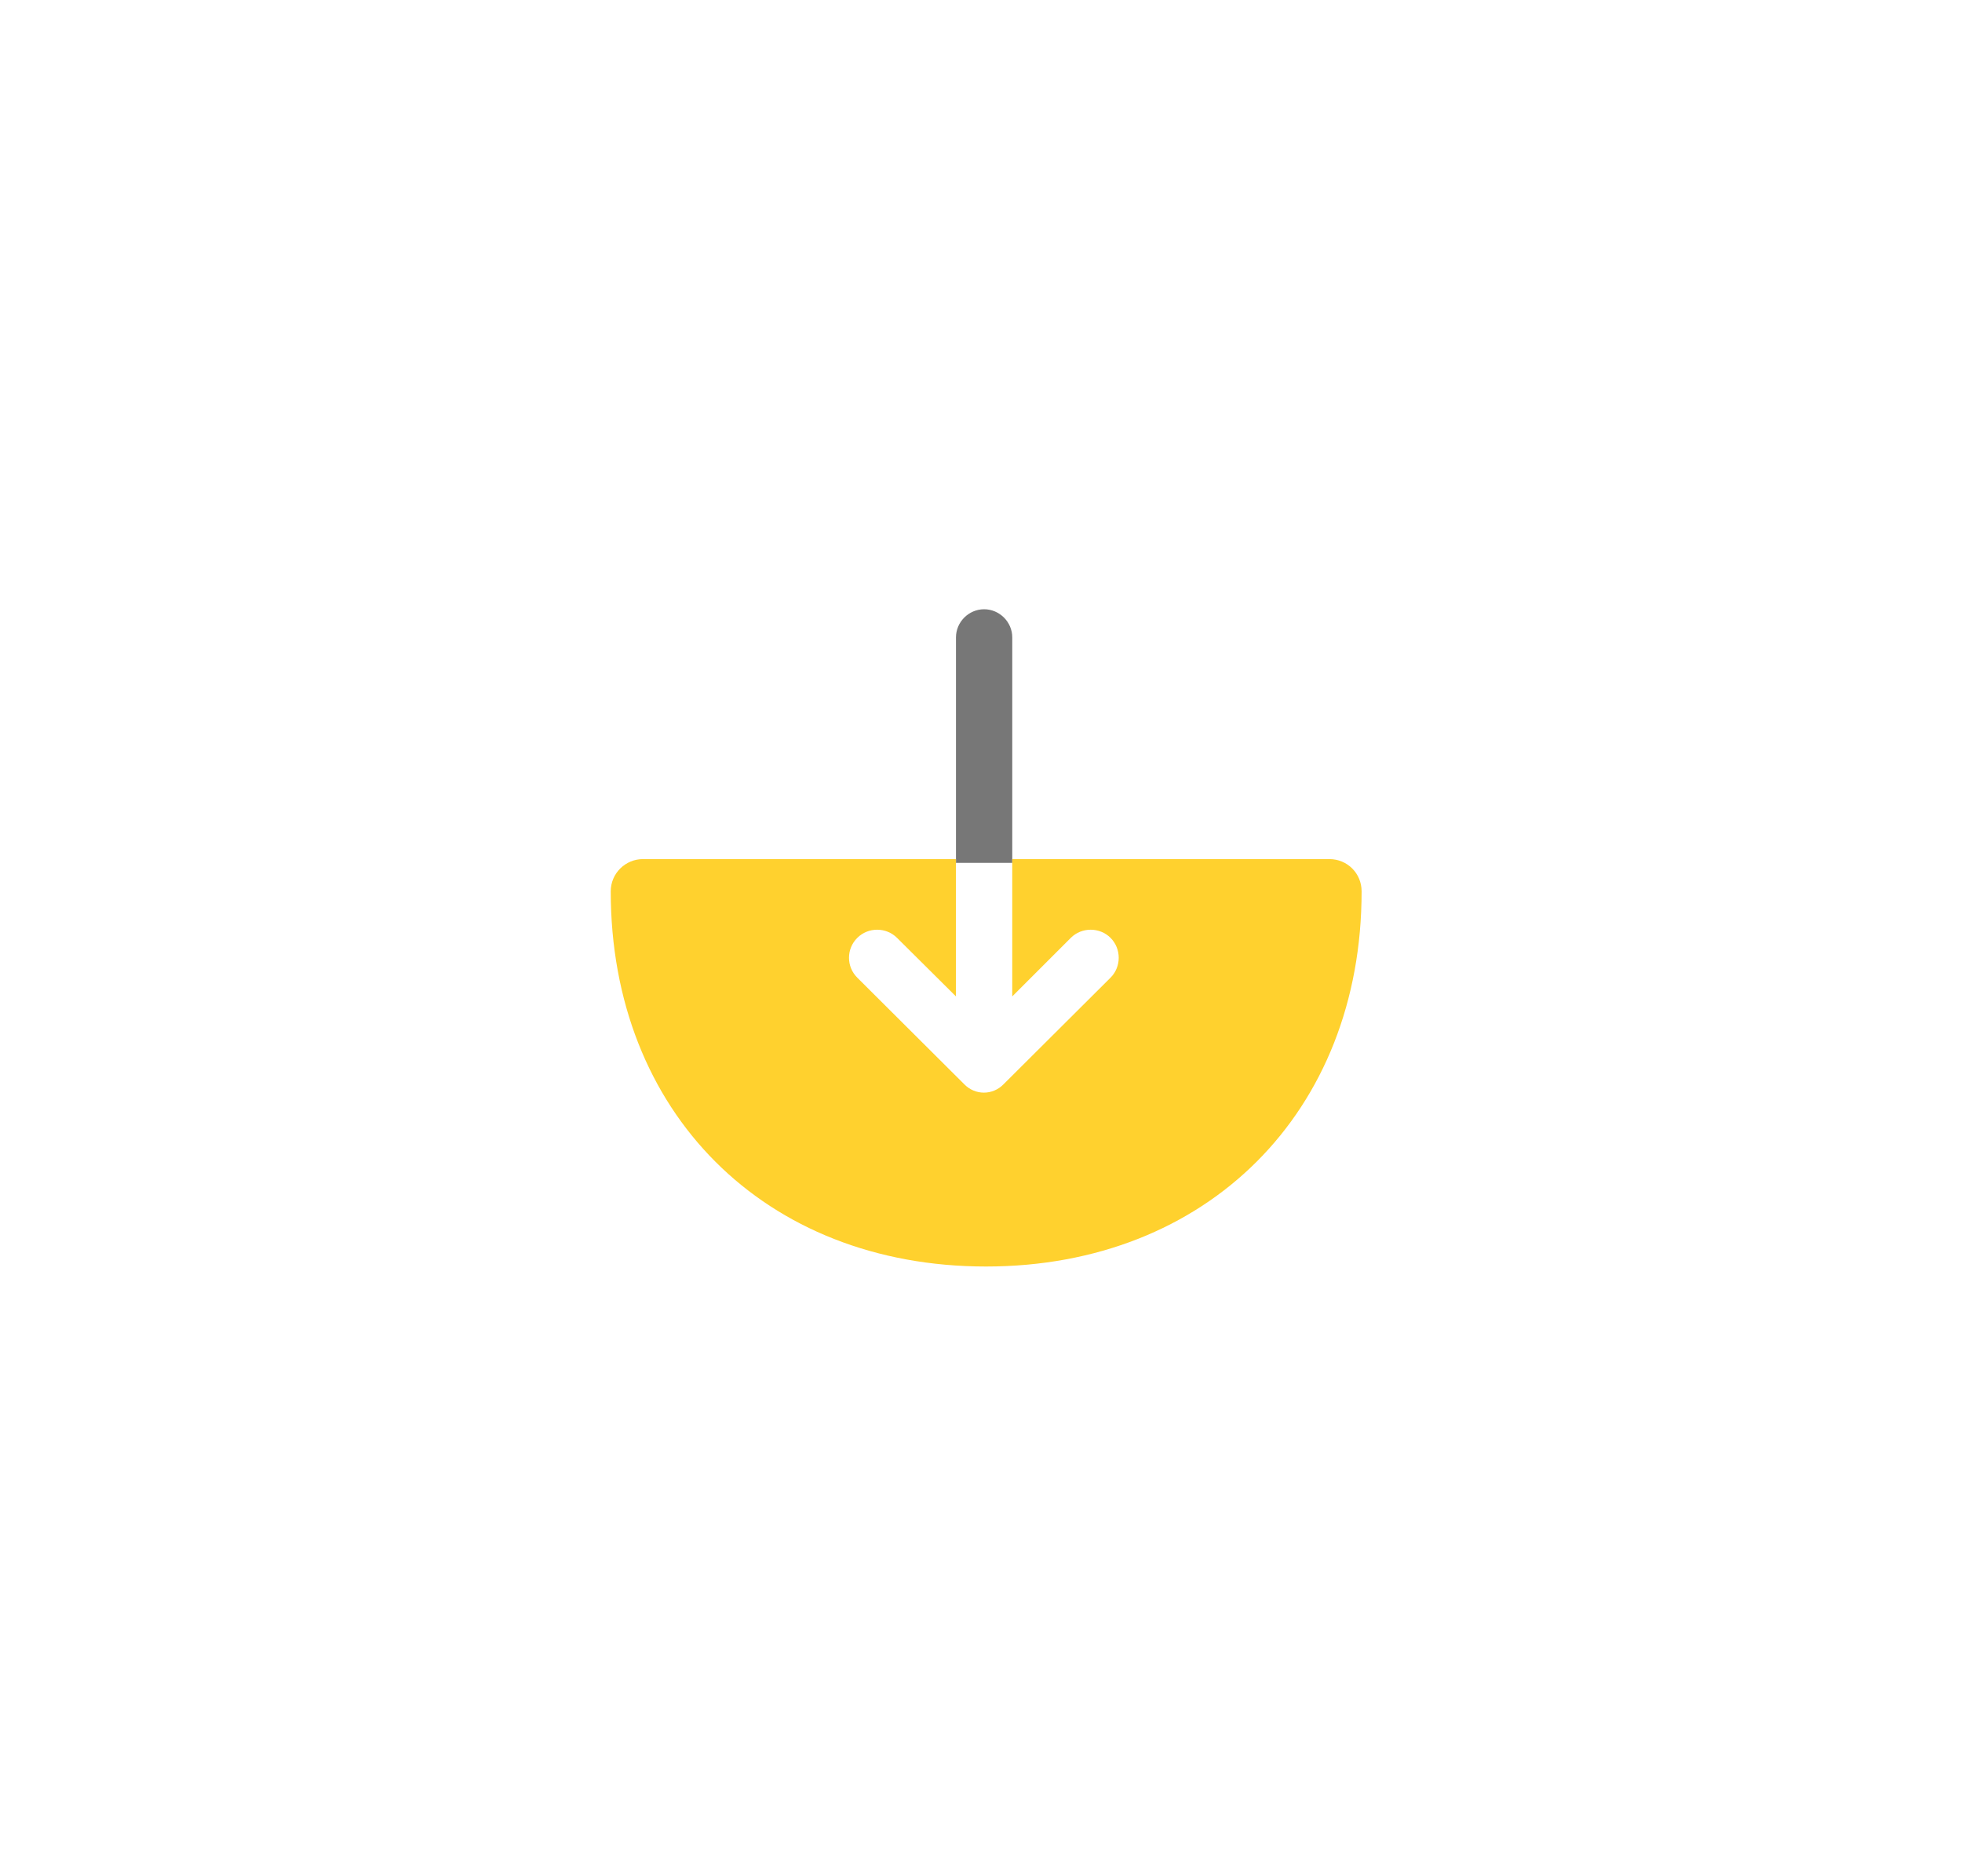 <svg width="183" height="175" viewBox="0 0 183 175" fill="none" xmlns="http://www.w3.org/2000/svg">
<g filter="url(#filter0_d_608_3301)">
<path d="M94.416 41.965L94.416 63L89.166 63L89.166 41.965C89.166 40.53 90.356 39.34 91.791 39.34C93.226 39.34 94.416 40.53 94.416 41.965Z" fill="#777777"/>
<path fill-rule="evenodd" clip-rule="evenodd" d="M123.99 62.649C125.67 62.649 127 63.979 127 65.659C127 86.239 112.58 100.659 91.965 100.659C71.35 100.659 56.965 86.274 56.965 65.659C56.965 63.979 58.33 62.649 59.975 62.649L89.164 62.649L89.164 75.46L83.669 69.999C82.654 68.984 80.975 68.984 79.96 69.999C79.434 70.525 79.189 71.189 79.189 71.855C79.189 72.519 79.434 73.184 79.96 73.71L89.934 83.65C90.949 84.7 92.594 84.7 93.609 83.65L103.584 73.71C104.599 72.695 104.599 71.014 103.584 69.999C102.569 68.984 100.889 68.984 99.874 69.999L94.414 75.46L94.414 62.649L123.99 62.649Z" fill="#FFD12E"/>
</g>
<defs>
<filter id="filter0_d_608_3301" x="0.965" y="0.84" width="182.035" height="173.319" filterUnits="userSpaceOnUse" color-interpolation-filters="sRGB">
<feFlood flood-opacity="0" result="BackgroundImageFix"/>
<feColorMatrix in="SourceAlpha" type="matrix" values="0 0 0 0 0 0 0 0 0 0 0 0 0 0 0 0 0 0 127 0" result="hardAlpha"/>
<feOffset dy="17.5"/>
<feGaussianBlur stdDeviation="28"/>
<feComposite in2="hardAlpha" operator="out"/>
<feColorMatrix type="matrix" values="0 0 0 0 0.369 0 0 0 0 0.835 0 0 0 0 0.659 0 0 0 0.25 0"/>
<feBlend mode="normal" in2="BackgroundImageFix" result="effect1_dropShadow_608_3301"/>
<feBlend mode="normal" in="SourceGraphic" in2="effect1_dropShadow_608_3301" result="shape"/>
</filter>
</defs>
</svg>
